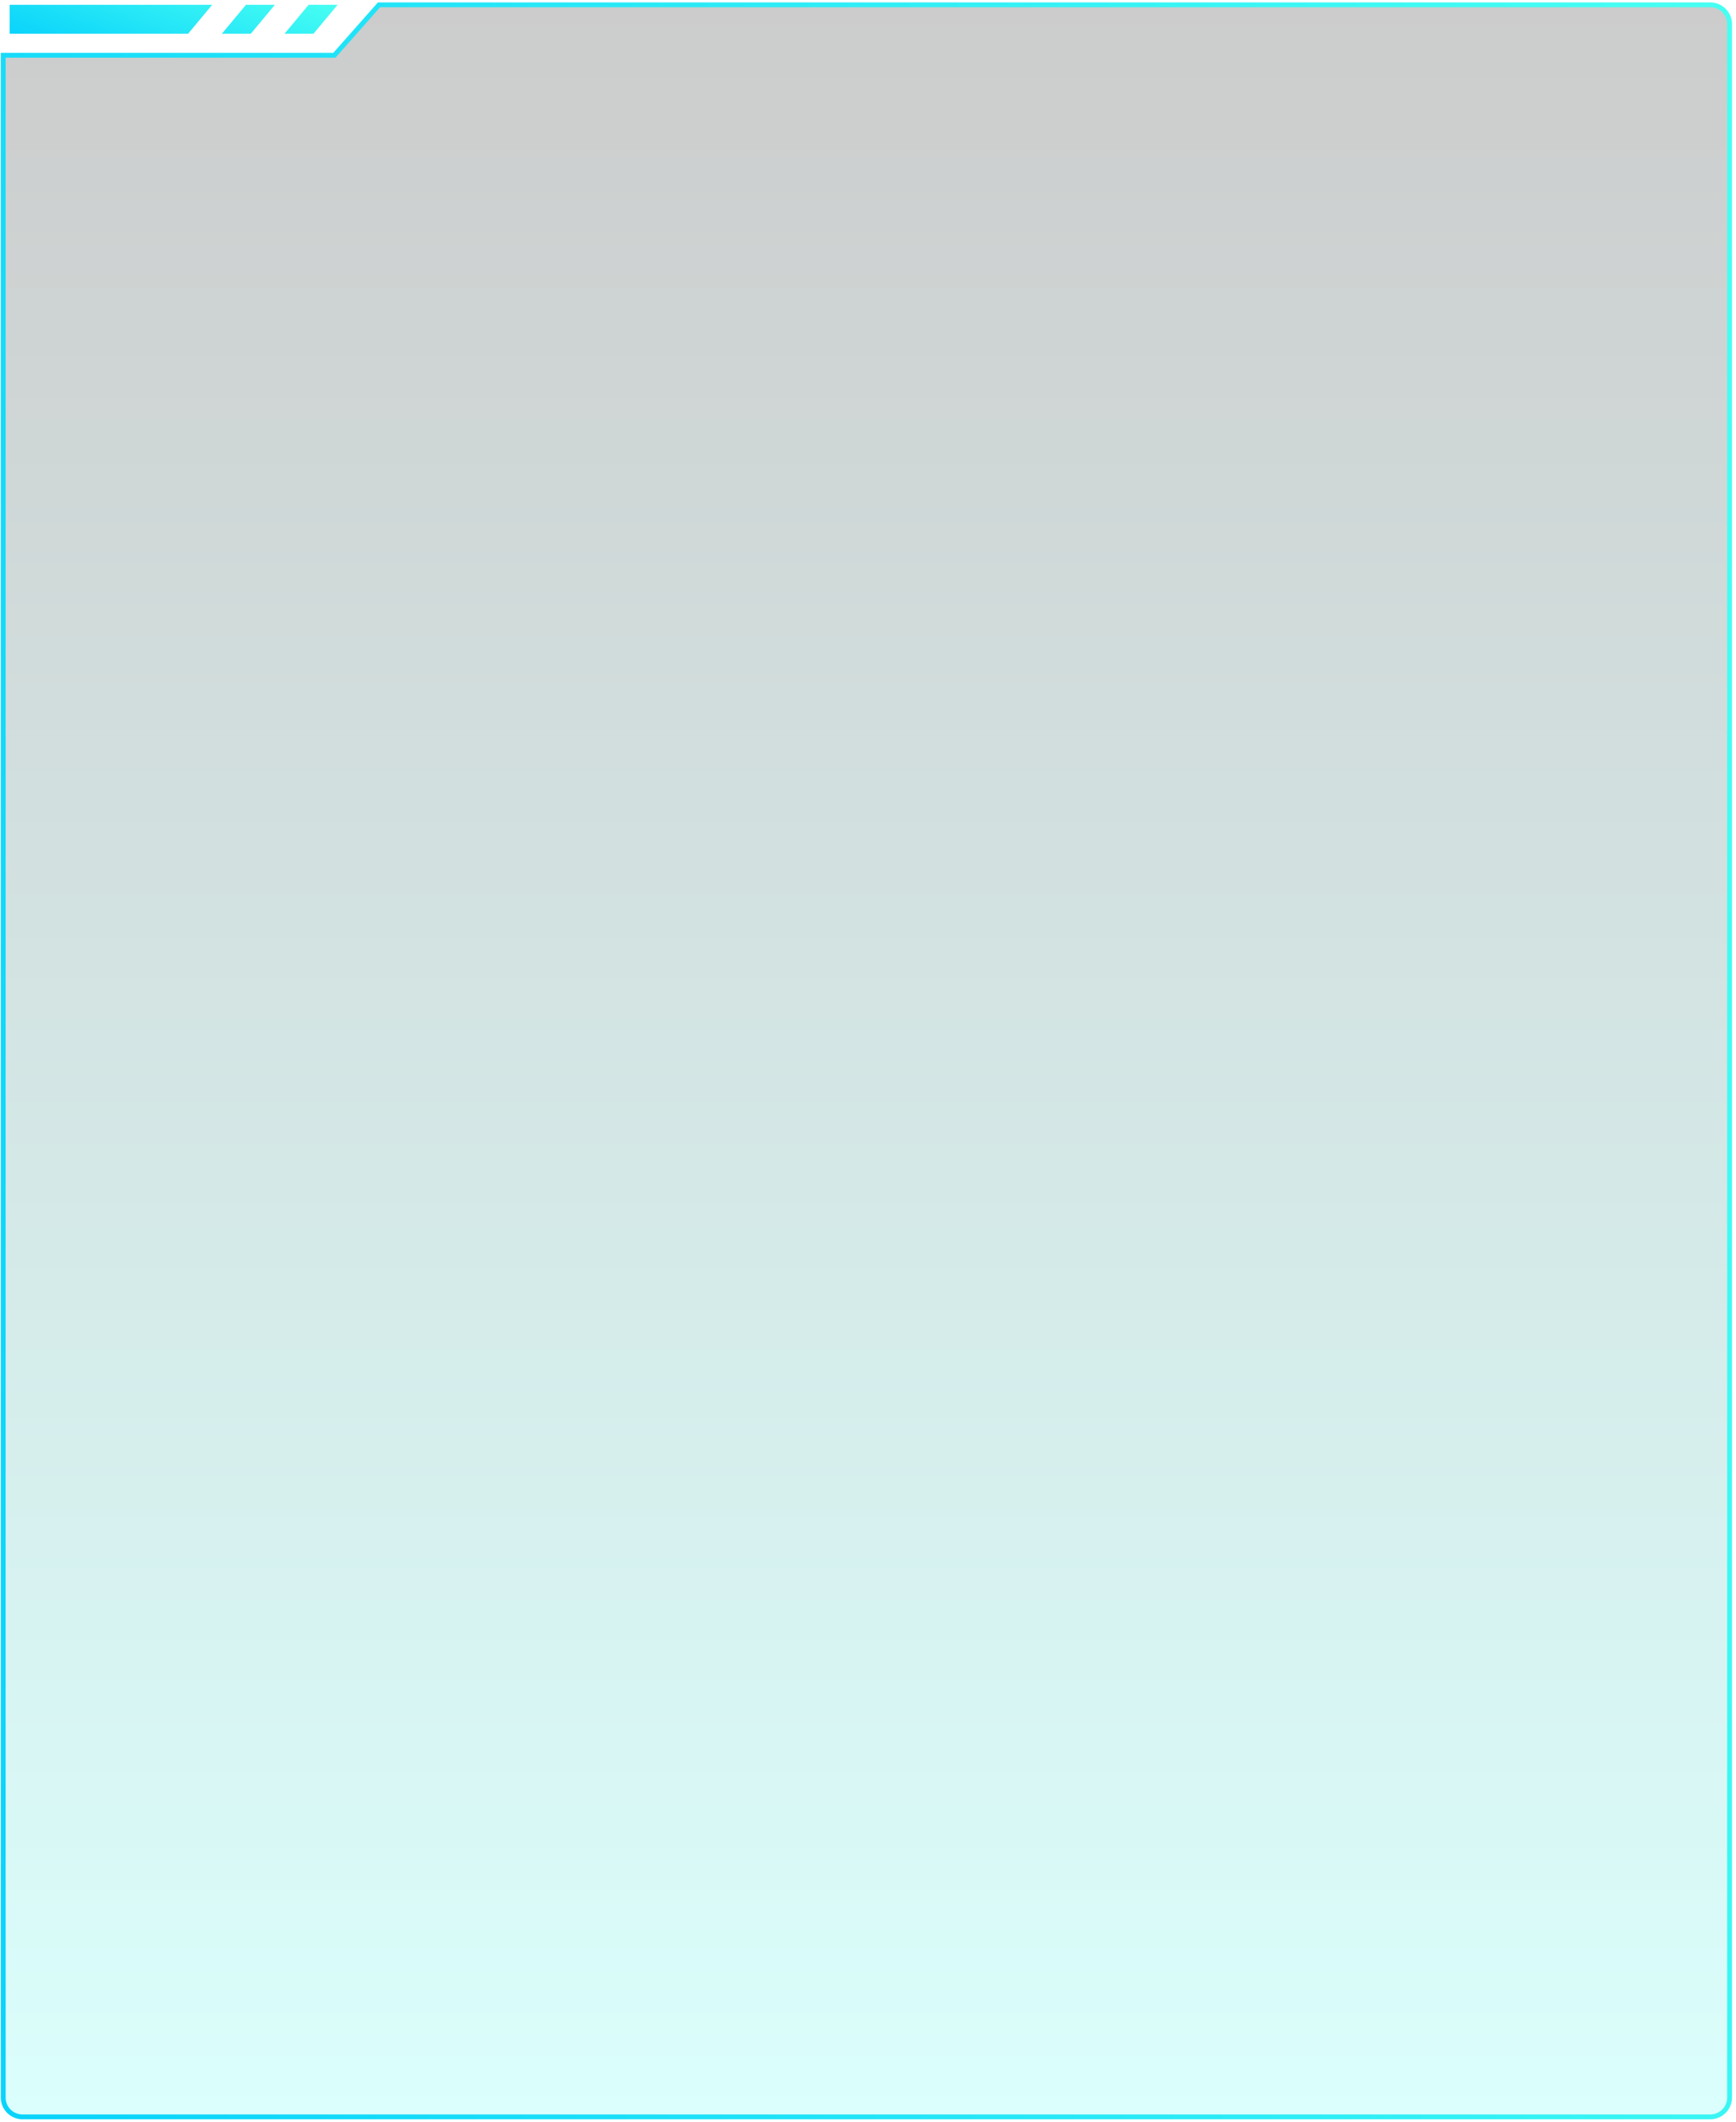 <svg width="360" height="440" viewBox="0 0 360 440" fill="none" xmlns="http://www.w3.org/2000/svg">
<path d="M78.598 1L69.34 11.466H0.667V435C0.667 437.209 2.458 439 4.667 439H354.667C356.876 439 358.667 437.209 358.667 435V5C358.667 2.791 356.876 1 354.667 1H78.598Z" fill="url(#paint0_linear_1_3840)" fill-opacity="0.2" stroke="url(#paint1_linear_1_3840)"/>
<path fill-rule="evenodd" clip-rule="evenodd" d="M2 1H44L39 7H2V1ZM51 1H57L52 7H46L51 1ZM70 1H64L59 7H65L70 1Z" fill="url(#paint2_linear_1_3840)"/>
<defs>
<linearGradient id="paint0_linear_1_3840" x1="179.667" y1="1" x2="179.667" y2="439" gradientUnits="userSpaceOnUse">
<stop/>
<stop offset="1" stop-color="#47FFF2"/>
</linearGradient>
<linearGradient id="paint1_linear_1_3840" x1="358.667" y1="1" x2="-74.632" y2="96.169" gradientUnits="userSpaceOnUse">
<stop stop-color="#47FFF2"/>
<stop offset="1" stop-color="#0AD3FB"/>
</linearGradient>
<linearGradient id="paint2_linear_1_3840" x1="70" y1="1" x2="61.604" y2="26.571" gradientUnits="userSpaceOnUse">
<stop stop-color="#47FFF2"/>
<stop offset="1" stop-color="#0AD3FB"/>
</linearGradient>
</defs>
</svg>
